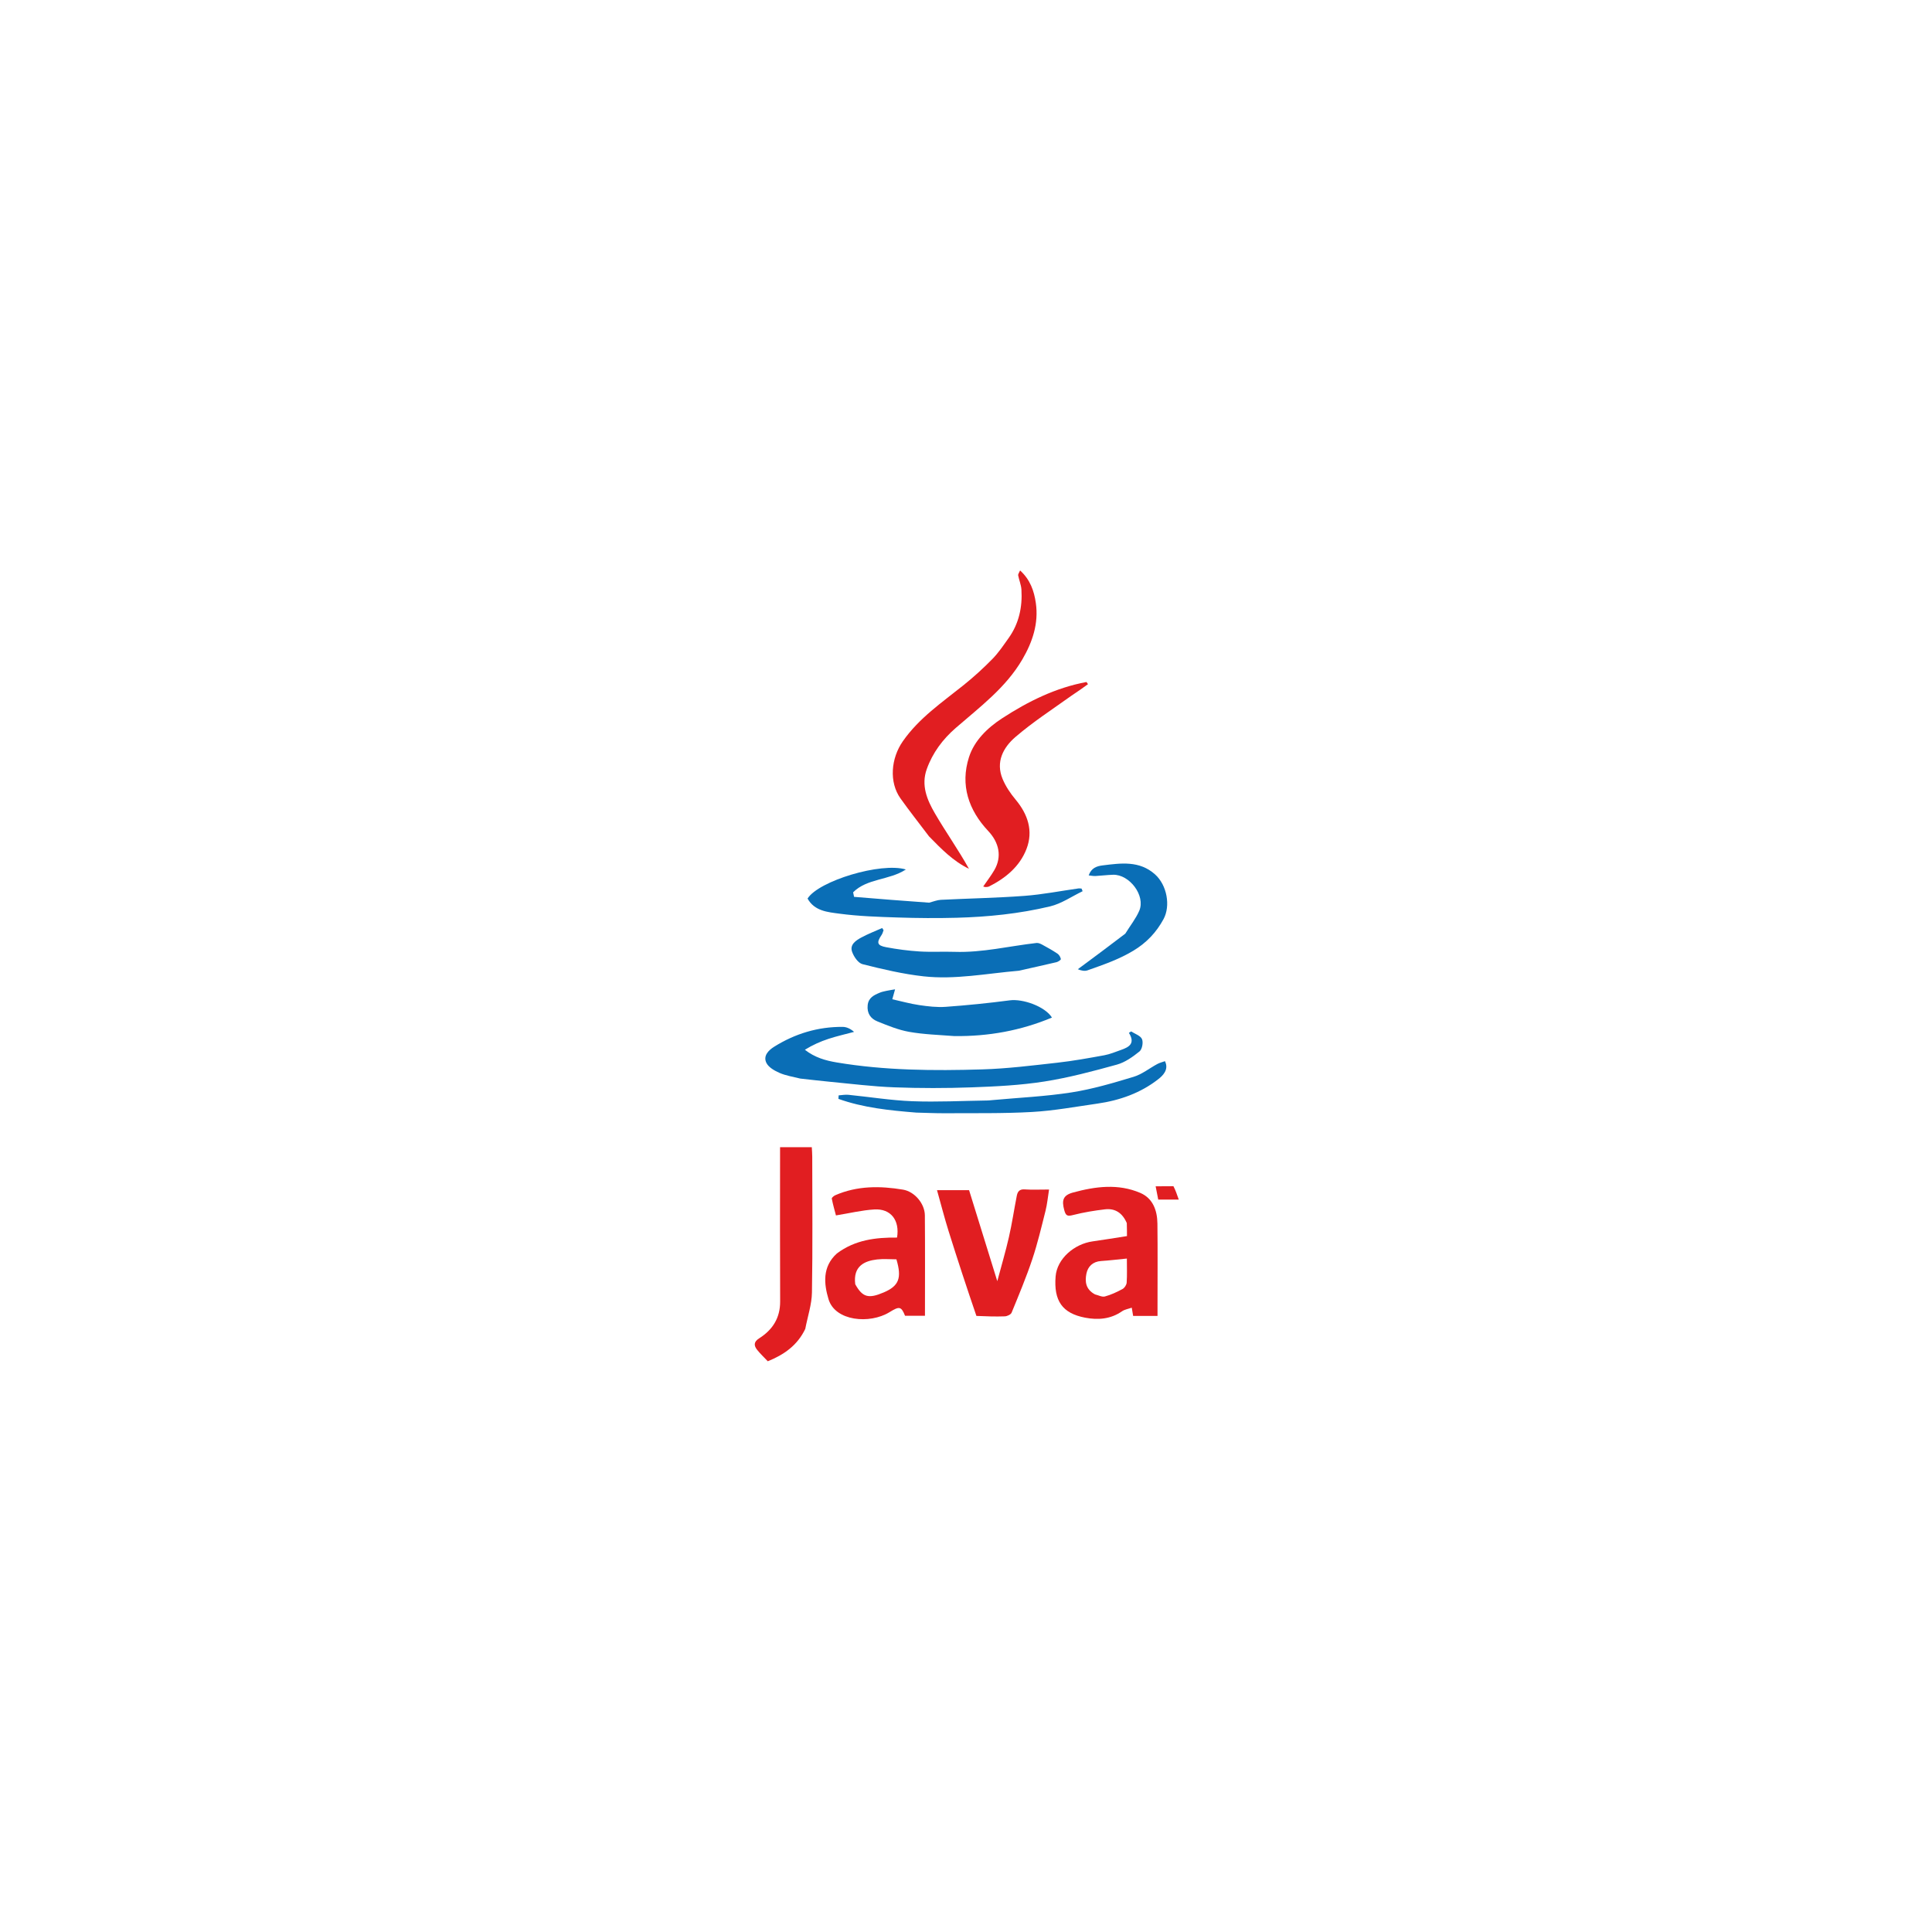 <?xml version="1.0" encoding="UTF-8" standalone="no" ?>
<!DOCTYPE svg PUBLIC "-//W3C//DTD SVG 1.1//EN" "http://www.w3.org/Graphics/SVG/1.1/DTD/svg11.dtd">
<svg xmlns="http://www.w3.org/2000/svg" xmlns:xlink="http://www.w3.org/1999/xlink" version="1.1" width="1080" height="1080" viewBox="0 0 1080 1080" xml:space="preserve">
<desc>Created with Fabric.js 5.2.4</desc>
<defs>
</defs>
<g transform="matrix(1 0 0 1 540 540)" id="fee7a0e3-12c6-41dc-972c-47a69d601dfa"  >
<rect style="stroke: none; stroke-width: 1; stroke-dasharray: none; stroke-linecap: butt; stroke-dashoffset: 0; stroke-linejoin: miter; stroke-miterlimit: 4; fill: rgb(255,255,255); fill-rule: nonzero; opacity: 1; visibility: hidden;" vector-effect="non-scaling-stroke"  x="-540" y="-540" rx="0" ry="0" width="1080" height="1080" />
</g>
<g transform="matrix(1 0 0 1 540 540)" id="fef45a01-1213-4a05-82cc-516a56ad1b2b"  >
</g>
<g transform="matrix(1 0 0 1 540 540)"  >
<path style="stroke: none; stroke-width: 1; stroke-dasharray: none; stroke-linecap: butt; stroke-dashoffset: 0; stroke-linejoin: miter; stroke-miterlimit: 4; fill: rgb(71,112,76); fill-rule: nonzero; opacity: 0;" vector-effect="non-scaling-stroke"  transform=" translate(-259.94, -260.05)" d="M 344 519 C 229.361 519 115.222 519 1.041 519 C 1.041 346.402 1.041 173.805 1.041 1.104 C 173.556 1.104 346.112 1.104 518.834 1.104 C 518.834 173.667 518.834 346.333 518.834 519 C 460.805 519 402.652 519 344 519 M 349.925 404.162 C 349.925 406.6 349.925 409.038 349.925 411.03 C 343.115 412.086 336.932 413.123 330.724 413.988 C 320.455 415.42 310.846 423.662 310.035 433.559 C 308.922 447.154 313.75 454.21 326.573 456.651 C 333.645 457.997 340.774 457.506 347.11 453.093 C 348.62 452.041 350.658 451.748 352.6 451.053 C 352.909 452.892 353.145 454.299 353.374 455.667 C 357.99 455.667 362.236 455.667 367 455.667 C 367 453.55 367 451.76 367 449.97 C 367 434.659 367.126 419.346 366.945 404.038 C 366.858 396.706 364.44 389.903 357.315 386.868 C 344.972 381.611 332.346 383.249 319.729 386.689 C 313.925 388.272 313.491 391.298 314.838 396.42 C 315.753 399.898 316.765 400.031 319.924 399.226 C 325.721 397.748 331.682 396.774 337.632 396.075 C 343.309 395.407 347.393 398.098 349.925 404.162 M 187.49 421.015 C 179.465 428.272 180.564 437.858 183.082 446.293 C 186.762 458.619 206.115 460.354 217.164 453.569 C 222.607 450.227 223.703 450.162 225.869 455.581 C 229.85 455.581 233.752 455.581 237 455.581 C 237 436.583 237.102 418.009 236.944 399.438 C 236.889 392.91 231.244 386.155 224.706 385.063 C 211.905 382.924 199.152 382.855 186.92 388.16 C 186.09 388.519 184.815 389.57 184.913 390.075 C 185.555 393.408 186.516 396.679 187.245 399.477 C 194.866 398.242 201.75 396.554 208.71 396.14 C 217.884 395.595 222.995 402.164 221.394 411.864 C 209.588 411.748 197.976 413.077 187.49 421.015 M 239.467 187.904 C 246.161 194.634 252.782 201.456 261.584 205.709 C 255.623 194.966 248.587 185.111 242.533 174.685 C 238.2 167.222 234.743 159.073 238.012 149.969 C 241.302 140.811 246.942 133.29 254.22 126.964 C 267.72 115.231 282.242 104.448 291.46 88.628 C 297.093 78.961 300.627 68.586 298.975 57.127 C 297.998 50.352 295.832 44.079 290.172 38.934 C 289.632 40.233 288.977 41.018 289.098 41.657 C 289.604 44.334 290.756 46.942 290.923 49.621 C 291.532 59.397 289.556 68.61 283.779 76.716 C 280.913 80.736 278.14 84.913 274.709 88.416 C 269.638 93.593 264.239 98.509 258.586 103.045 C 246.536 112.715 233.706 121.411 224.641 134.404 C 217.952 143.991 216.876 157.284 223.291 166.333 C 228.348 173.466 233.808 180.312 239.467 187.904 M 167.657 323 C 173.045 323.593 178.425 324.26 183.821 324.765 C 195.802 325.887 207.771 327.425 219.78 327.873 C 234.255 328.414 248.78 328.409 263.256 327.883 C 276.763 327.391 290.361 326.721 303.684 324.634 C 317.375 322.49 330.877 318.88 344.262 315.185 C 348.85 313.919 353.154 310.856 356.933 307.803 C 358.414 306.606 359.127 302.73 358.318 300.903 C 357.459 298.964 354.378 298.008 352.268 296.623 C 351.846 296.888 351.424 297.153 351.002 297.418 C 354.735 303.406 351.015 305.416 346.597 306.97 C 343.509 308.055 340.438 309.366 337.246 309.948 C 328.522 311.538 319.774 313.127 310.968 314.109 C 297.021 315.665 283.04 317.432 269.036 317.849 C 241.852 318.658 214.646 318.487 187.688 313.964 C 181.465 312.92 175.451 311.246 169.873 306.871 C 174.186 304.197 178.565 302.249 183.097 300.767 C 187.78 299.235 192.611 298.155 197.377 296.878 C 195.428 295.156 193.224 294.1 191.012 294.084 C 177.165 293.986 164.395 297.866 152.682 305.191 C 149.387 307.251 146.485 310.365 148.343 314.186 C 149.559 316.687 152.88 318.574 155.67 319.797 C 159.209 321.348 163.165 321.947 167.657 323 M 266.142 455.851 C 271.3 455.899 276.464 456.09 281.613 455.896 C 282.945 455.846 284.986 454.898 285.421 453.837 C 289.474 443.956 293.607 434.081 296.992 423.962 C 299.963 415.082 302.11 405.918 304.403 396.824 C 305.319 393.188 305.652 389.405 306.36 385.005 C 301.224 385.005 296.919 385.223 292.65 384.929 C 289.779 384.731 288.762 386.258 288.327 388.47 C 286.81 396.172 285.667 403.955 283.921 411.602 C 282.067 419.727 279.688 427.733 277.421 436.227 C 271.977 418.665 266.769 401.863 261.657 385.373 C 255.442 385.373 249.865 385.373 243.726 385.373 C 245.97 393.354 247.897 400.907 250.224 408.335 C 255.157 424.081 260.299 439.761 266.142 455.851 M 170.164 462.514 C 171.443 455.878 173.709 449.26 173.824 442.604 C 174.259 417.294 174.005 391.972 173.989 366.654 C 173.987 364.891 173.83 363.129 173.744 361.353 C 167.625 361.353 162.055 361.353 156 361.353 C 156 363.663 156 365.626 156 367.588 C 156 394.238 155.913 420.889 156.047 447.538 C 156.094 456.824 151.813 463.438 144.308 468.192 C 141.209 470.154 141.298 472.266 143.22 474.662 C 145.023 476.911 147.149 478.9 149.136 481.007 C 158.159 477.351 165.665 472.184 170.164 462.514 M 319.272 108.88 C 322.226 106.758 325.18 104.637 328.134 102.515 C 327.855 102.108 327.575 101.701 327.295 101.294 C 310.056 104.496 294.648 112.142 280.135 121.584 C 271.935 126.919 264.587 134.026 261.605 143.325 C 256.621 158.865 261.367 172.908 272.375 184.599 C 278.435 191.036 280.155 198.896 275.779 206.437 C 273.949 209.589 271.694 212.495 269.561 215.618 C 270.228 215.782 270.554 215.944 270.867 215.922 C 271.513 215.876 272.228 215.882 272.783 215.604 C 282.13 210.938 290.026 204.34 293.774 194.576 C 297.622 184.549 294.546 175.248 287.655 167.018 C 284.769 163.571 282.145 159.662 280.415 155.538 C 276.413 146.001 280.751 137.907 287.538 132.067 C 297.277 123.686 308.149 116.623 319.272 108.88 M 238.913 224.802 C 225.064 223.667 211.215 222.531 197.367 221.395 C 197.191 220.55 197.015 219.705 196.839 218.86 C 204.645 211.006 217.025 212.182 226.33 206.093 C 212.357 201.936 177.603 212.457 171.372 222.346 C 175.265 229.387 182.68 229.925 189.185 230.797 C 199.955 232.24 210.898 232.579 221.783 232.934 C 232.74 233.291 243.722 233.382 254.679 233.086 C 272.279 232.609 289.815 230.824 306.929 226.729 C 313.307 225.204 319.078 221.148 325.126 218.246 C 324.936 217.759 324.746 217.273 324.556 216.786 C 323.99 216.746 323.41 216.603 322.86 216.681 C 312.787 218.095 302.759 220.086 292.638 220.843 C 277.089 222.006 261.474 222.28 245.893 223.057 C 243.83 223.16 241.803 224.001 238.913 224.802 M 253.808 299.149 C 272.535 299.453 290.537 296.189 307.995 288.889 C 304.096 282.645 291.724 278.291 284.412 279.254 C 272.529 280.82 260.583 282.017 248.629 282.884 C 243.728 283.24 238.691 282.632 233.797 281.914 C 228.727 281.171 223.756 279.764 218.738 278.647 C 219.394 276.308 219.843 274.707 220.292 273.105 C 218.689 273.379 217.075 273.605 215.485 273.943 C 214.197 274.217 212.881 274.494 211.675 275.001 C 208.465 276.352 205.412 277.771 204.973 281.988 C 204.503 286.514 206.663 289.52 210.429 291.035 C 216.188 293.352 222.06 295.784 228.116 296.863 C 236.34 298.329 244.783 298.565 253.808 299.149 M 289.866 262.566 C 296.763 261.032 303.671 259.543 310.544 257.911 C 311.49 257.686 313.049 256.598 312.967 256.168 C 312.756 255.062 312.005 253.773 311.073 253.145 C 308.352 251.313 305.469 249.711 302.582 248.141 C 301.612 247.613 300.4 247.064 299.372 247.18 C 284.122 248.904 269.102 252.652 253.595 252.135 C 247.014 251.916 240.404 252.328 233.841 251.914 C 227.643 251.522 221.44 250.693 215.334 249.55 C 210.188 248.586 209.819 246.997 212.814 242.596 C 213.322 241.849 213.519 240.891 213.859 240.031 C 213.599 239.627 213.339 239.223 213.078 238.818 C 209.191 240.559 205.188 242.085 201.453 244.107 C 198.429 245.745 194.906 248.036 196.231 251.992 C 197.158 254.759 199.634 258.404 202.084 259.023 C 213.308 261.857 224.681 264.542 236.163 265.821 C 253.851 267.791 271.411 264.238 289.866 262.566 M 232.616 342 C 237.763 342.127 242.911 342.393 248.057 342.357 C 264.328 342.243 280.628 342.571 296.857 341.652 C 309.079 340.96 321.223 338.715 333.376 336.976 C 345.881 335.186 357.639 331.046 367.569 323.202 C 369.734 321.492 373.557 318.073 371.16 313.249 C 369.64 313.8 368.191 314.139 366.926 314.818 C 362.48 317.205 358.357 320.572 353.638 321.998 C 342.217 325.447 330.665 328.877 318.916 330.711 C 304.326 332.989 289.484 333.652 274.75 335.009 C 273.758 335.101 272.764 335.218 271.77 335.232 C 257.824 335.433 243.857 336.169 229.938 335.638 C 217.998 335.183 206.118 333.236 194.202 332.051 C 192.411 331.873 190.565 332.25 188.744 332.37 C 188.701 333.021 188.657 333.672 188.614 334.323 C 202.47 339.271 217.031 340.785 232.616 342 M 348.837 242.3 C 340.036 248.819 331.234 255.338 322.433 261.858 C 324.512 262.731 326.379 263.004 327.95 262.445 C 336.634 259.359 345.23 256.446 353.36 251.57 C 360.991 246.993 366.386 241.153 370.357 233.829 C 374.366 226.435 372.307 214.823 365.585 208.817 C 356.891 201.049 346.551 202.547 336.295 203.812 C 332.964 204.224 329.974 205.251 328.516 209.405 C 330.099 209.563 331.185 209.81 332.254 209.752 C 335.55 209.572 338.835 209.151 342.131 209.049 C 351.32 208.767 360.406 220.735 356.784 229.164 C 354.879 233.597 351.718 237.49 348.837 242.3 M 375.531 383.203 C 372.423 383.203 369.316 383.203 365.951 383.203 C 366.54 386.222 366.972 388.432 367.402 390.632 C 370.879 390.632 374.292 390.632 378.88 390.632 C 377.866 387.706 377.067 385.398 375.531 383.203 z" stroke-linecap="round" />
</g>
<g transform="matrix(1 0 0 1 618.52 700.35)"  >
<path style="stroke: none; stroke-width: 1; stroke-dasharray: none; stroke-linecap: butt; stroke-dashoffset: 0; stroke-linejoin: miter; stroke-miterlimit: 4; fill: rgb(225,30,33); fill-rule: nonzero; opacity: 1;" vector-effect="non-scaling-stroke"  transform=" translate(-338.46, -420.4)" d="M 349.825 403.757 C 347.393 398.098 343.309 395.407 337.632 396.075 C 331.682 396.774 325.721 397.748 319.924 399.226 C 316.765 400.031 315.753 399.898 314.838 396.42 C 313.491 391.298 313.925 388.272 319.729 386.689 C 332.346 383.249 344.972 381.611 357.315 386.868 C 364.44 389.903 366.858 396.706 366.945 404.038 C 367.126 419.346 367 434.659 367 449.97 C 367 451.76 367 453.55 367 455.667 C 362.236 455.667 357.99 455.667 353.374 455.667 C 353.145 454.299 352.909 452.892 352.6 451.053 C 350.658 451.748 348.62 452.041 347.11 453.093 C 340.774 457.506 333.645 457.997 326.573 456.651 C 313.75 454.21 308.922 447.154 310.035 433.559 C 310.846 423.662 320.455 415.42 330.724 413.988 C 336.932 413.123 343.115 412.086 349.925 411.03 C 349.925 409.038 349.925 406.6 349.825 403.757 M 332.07 443.63 C 333.922 444.064 335.967 445.217 337.586 444.783 C 341.011 443.864 344.313 442.301 347.454 440.609 C 348.573 440.006 349.672 438.306 349.758 437.038 C 350.045 432.822 349.867 428.574 349.867 423.59 C 344.563 424.11 340.02 424.671 335.46 424.97 C 330.84 425.272 328.035 428.042 327.246 432.069 C 326.425 436.261 326.655 440.753 332.07 443.63 z" stroke-linecap="round" />
</g>
<g transform="matrix(1 0 0 1 489.2 700.55)"  >
<path style="stroke: none; stroke-width: 1; stroke-dasharray: none; stroke-linecap: butt; stroke-dashoffset: 0; stroke-linejoin: miter; stroke-miterlimit: 4; fill: rgb(225,30,33); fill-rule: nonzero; opacity: 1;" vector-effect="non-scaling-stroke"  transform=" translate(-209.14, -420.6)" d="M 187.752 420.752 C 197.976 413.077 209.588 411.748 221.394 411.864 C 222.995 402.164 217.884 395.595 208.71 396.14 C 201.75 396.554 194.866 398.242 187.245 399.477 C 186.516 396.679 185.555 393.408 184.913 390.075 C 184.815 389.57 186.09 388.519 186.92 388.16 C 199.152 382.855 211.905 382.924 224.706 385.063 C 231.244 386.155 236.889 392.91 236.944 399.438 C 237.102 418.009 237 436.583 237 455.581 C 233.752 455.581 229.85 455.581 225.869 455.581 C 223.703 450.162 222.607 450.227 217.164 453.569 C 206.115 460.354 186.762 458.619 183.082 446.293 C 180.564 437.858 179.465 428.272 187.752 420.752 M 198.026 437.947 C 202.085 445.244 205.391 446.192 213.968 442.516 C 222.444 438.884 224.167 434.506 221.042 424.02 C 217.493 424.02 213.81 423.68 210.214 424.093 C 203.245 424.894 196.727 427.777 198.026 437.947 z" stroke-linecap="round" />
</g>
<g transform="matrix(1 0 0 1 539.26 402.27)"  >
<path style="stroke: none; stroke-width: 1; stroke-dasharray: none; stroke-linecap: butt; stroke-dashoffset: 0; stroke-linejoin: miter; stroke-miterlimit: 4; fill: rgb(225,30,33); fill-rule: nonzero; opacity: 1;" vector-effect="non-scaling-stroke"  transform=" translate(-259.2, -122.32)" d="M 239.278 187.595 C 233.808 180.312 228.348 173.466 223.291 166.333 C 216.876 157.284 217.952 143.991 224.641 134.404 C 233.706 121.411 246.536 112.715 258.586 103.045 C 264.239 98.509 269.638 93.593 274.709 88.416 C 278.14 84.913 280.913 80.736 283.779 76.716 C 289.556 68.61 291.532 59.397 290.923 49.621 C 290.756 46.942 289.604 44.334 289.098 41.657 C 288.977 41.018 289.632 40.233 290.172 38.934 C 295.832 44.079 297.998 50.352 298.975 57.127 C 300.627 68.586 297.093 78.961 291.46 88.628 C 282.242 104.448 267.72 115.231 254.22 126.964 C 246.942 133.29 241.302 140.811 238.012 149.969 C 234.743 159.073 238.2 167.222 242.533 174.685 C 248.587 185.111 255.623 194.966 261.584 205.709 C 252.782 201.456 246.161 194.634 239.278 187.595 z" stroke-linecap="round" />
</g>
<g transform="matrix(1 0 0 1 533.27 591.13)"  >
<path style="stroke: none; stroke-width: 1; stroke-dasharray: none; stroke-linecap: butt; stroke-dashoffset: 0; stroke-linejoin: miter; stroke-miterlimit: 4; fill: rgb(10,110,182); fill-rule: nonzero; opacity: 1;" vector-effect="non-scaling-stroke"  transform=" translate(-253.21, -311.18)" d="M 167.3 322.978 C 163.165 321.947 159.209 321.348 155.67 319.797 C 152.88 318.574 149.559 316.687 148.343 314.186 C 146.485 310.365 149.387 307.251 152.682 305.191 C 164.395 297.866 177.165 293.986 191.012 294.084 C 193.224 294.1 195.428 295.156 197.377 296.878 C 192.611 298.155 187.78 299.235 183.097 300.767 C 178.565 302.249 174.186 304.197 169.873 306.871 C 175.451 311.246 181.465 312.92 187.688 313.964 C 214.646 318.487 241.852 318.658 269.036 317.849 C 283.04 317.432 297.021 315.665 310.968 314.109 C 319.774 313.127 328.522 311.538 337.246 309.948 C 340.438 309.366 343.509 308.055 346.597 306.97 C 351.015 305.416 354.735 303.406 351.002 297.418 C 351.424 297.153 351.846 296.888 352.268 296.623 C 354.378 298.008 357.459 298.964 358.318 300.903 C 359.127 302.73 358.414 306.606 356.933 307.803 C 353.154 310.856 348.85 313.919 344.262 315.185 C 330.877 318.88 317.375 322.49 303.684 324.634 C 290.361 326.721 276.763 327.391 263.256 327.883 C 248.78 328.409 234.255 328.414 219.78 327.873 C 207.771 327.425 195.802 325.887 183.821 324.765 C 178.425 324.26 173.045 323.593 167.3 322.978 z" stroke-linecap="round" />
</g>
<g transform="matrix(1 0 0 1 555.11 700.39)"  >
<path style="stroke: none; stroke-width: 1; stroke-dasharray: none; stroke-linecap: butt; stroke-dashoffset: 0; stroke-linejoin: miter; stroke-miterlimit: 4; fill: rgb(225,30,33); fill-rule: nonzero; opacity: 1;" vector-effect="non-scaling-stroke"  transform=" translate(-275.04, -420.44)" d="M 265.749 455.66 C 260.299 439.761 255.157 424.081 250.224 408.335 C 247.897 400.907 245.97 393.354 243.726 385.373 C 249.865 385.373 255.442 385.373 261.657 385.373 C 266.769 401.863 271.977 418.665 277.421 436.227 C 279.688 427.733 282.067 419.727 283.921 411.602 C 285.667 403.955 286.81 396.172 288.327 388.47 C 288.762 386.258 289.779 384.731 292.65 384.929 C 296.919 385.223 301.224 385.005 306.36 385.005 C 305.652 389.405 305.319 393.188 304.403 396.824 C 302.11 405.918 299.963 415.082 296.992 423.962 C 293.607 434.081 289.474 443.956 285.421 453.837 C 284.986 454.898 282.945 455.846 281.613 455.896 C 276.464 456.09 271.3 455.899 265.749 455.66 z" stroke-linecap="round" />
</g>
<g transform="matrix(1 0 0 1 438.03 701.13)"  >
<path style="stroke: none; stroke-width: 1; stroke-dasharray: none; stroke-linecap: butt; stroke-dashoffset: 0; stroke-linejoin: miter; stroke-miterlimit: 4; fill: rgb(225,30,33); fill-rule: nonzero; opacity: 1;" vector-effect="non-scaling-stroke"  transform=" translate(-157.97, -421.18)" d="M 170.091 462.904 C 165.665 472.184 158.159 477.351 149.136 481.007 C 147.149 478.9 145.023 476.911 143.22 474.662 C 141.298 472.266 141.209 470.154 144.308 468.192 C 151.813 463.438 156.094 456.824 156.047 447.538 C 155.913 420.889 156 394.238 156 367.588 C 156 365.626 156 363.663 156 361.353 C 162.055 361.353 167.625 361.353 173.744 361.353 C 173.83 363.129 173.987 364.891 173.989 366.654 C 174.005 391.972 174.259 417.294 173.824 442.604 C 173.709 449.26 171.443 455.878 170.091 462.904 z" stroke-linecap="round" />
</g>
<g transform="matrix(1 0 0 1 573.94 438.56)"  >
<path style="stroke: none; stroke-width: 1; stroke-dasharray: none; stroke-linecap: butt; stroke-dashoffset: 0; stroke-linejoin: miter; stroke-miterlimit: 4; fill: rgb(225,30,33); fill-rule: nonzero; opacity: 1;" vector-effect="non-scaling-stroke"  transform=" translate(-293.88, -158.61)" d="M 318.905 108.939 C 308.149 116.623 297.277 123.686 287.538 132.067 C 280.751 137.907 276.413 146.001 280.415 155.538 C 282.145 159.662 284.769 163.571 287.655 167.018 C 294.546 175.248 297.622 184.549 293.774 194.576 C 290.026 204.34 282.13 210.938 272.783 215.604 C 272.228 215.882 271.513 215.876 270.867 215.922 C 270.554 215.944 270.228 215.782 269.561 215.618 C 271.694 212.495 273.949 209.589 275.779 206.437 C 280.155 198.896 278.435 191.036 272.375 184.599 C 261.367 172.908 256.621 158.865 261.605 143.325 C 264.587 134.026 271.935 126.919 280.135 121.584 C 294.648 112.142 310.056 104.496 327.295 101.294 C 327.575 101.701 327.855 102.108 328.134 102.515 C 325.18 104.637 322.226 106.758 318.905 108.939 z" stroke-linecap="round" />
</g>
<g transform="matrix(1 0 0 1 528.31 499.16)"  >
<path style="stroke: none; stroke-width: 1; stroke-dasharray: none; stroke-linecap: butt; stroke-dashoffset: 0; stroke-linejoin: miter; stroke-miterlimit: 4; fill: rgb(10,110,182); fill-rule: nonzero; opacity: 1;" vector-effect="non-scaling-stroke"  transform=" translate(-248.25, -219.21)" d="M 239.336 224.651 C 241.803 224.001 243.83 223.16 245.893 223.057 C 261.474 222.28 277.089 222.006 292.638 220.843 C 302.759 220.086 312.787 218.095 322.86 216.681 C 323.41 216.603 323.99 216.746 324.556 216.786 C 324.746 217.273 324.936 217.759 325.126 218.246 C 319.078 221.148 313.307 225.204 306.929 226.729 C 289.815 230.824 272.279 232.609 254.679 233.086 C 243.722 233.382 232.74 233.291 221.783 232.934 C 210.898 232.579 199.955 232.24 189.185 230.797 C 182.68 229.925 175.265 229.387 171.372 222.346 C 177.603 212.457 212.357 201.936 226.33 206.093 C 217.025 212.182 204.645 211.006 196.839 218.86 C 197.015 219.705 197.191 220.55 197.367 221.395 C 211.215 222.531 225.064 223.667 239.336 224.651 z" stroke-linecap="round" />
</g>
<g transform="matrix(1 0 0 1 536.51 566.12)"  >
<path style="stroke: none; stroke-width: 1; stroke-dasharray: none; stroke-linecap: butt; stroke-dashoffset: 0; stroke-linejoin: miter; stroke-miterlimit: 4; fill: rgb(10,110,182); fill-rule: nonzero; opacity: 1;" vector-effect="non-scaling-stroke"  transform=" translate(-256.45, -286.18)" d="M 253.47 299.239 C 244.783 298.565 236.34 298.329 228.116 296.863 C 222.06 295.784 216.188 293.352 210.429 291.035 C 206.663 289.52 204.503 286.514 204.973 281.988 C 205.412 277.771 208.465 276.352 211.675 275.001 C 212.881 274.494 214.197 274.217 215.485 273.943 C 217.075 273.605 218.689 273.379 220.292 273.105 C 219.843 274.707 219.394 276.308 218.738 278.647 C 223.756 279.764 228.727 281.171 233.797 281.914 C 238.691 282.632 243.728 283.24 248.629 282.884 C 260.583 282.017 272.529 280.82 284.412 279.254 C 291.724 278.291 304.096 282.645 307.995 288.889 C 290.537 296.189 272.535 299.453 253.47 299.239 z" stroke-linecap="round" />
</g>
<g transform="matrix(1 0 0 1 534.52 532.56)"  >
<path style="stroke: none; stroke-width: 1; stroke-dasharray: none; stroke-linecap: butt; stroke-dashoffset: 0; stroke-linejoin: miter; stroke-miterlimit: 4; fill: rgb(10,110,182); fill-rule: nonzero; opacity: 1;" vector-effect="non-scaling-stroke"  transform=" translate(-254.46, -252.61)" d="M 289.44 262.698 C 271.411 264.238 253.851 267.791 236.163 265.821 C 224.681 264.542 213.308 261.857 202.084 259.023 C 199.634 258.404 197.158 254.759 196.231 251.992 C 194.906 248.036 198.429 245.745 201.453 244.107 C 205.188 242.085 209.191 240.559 213.078 238.818 C 213.339 239.223 213.599 239.627 213.859 240.031 C 213.519 240.891 213.322 241.849 212.814 242.596 C 209.819 246.997 210.188 248.586 215.334 249.55 C 221.44 250.693 227.643 251.522 233.841 251.914 C 240.404 252.328 247.014 251.916 253.595 252.135 C 269.102 252.652 284.122 248.904 299.372 247.18 C 300.4 247.064 301.612 247.613 302.582 248.141 C 305.469 249.711 308.352 251.313 311.073 253.145 C 312.005 253.773 312.756 255.062 312.967 256.168 C 313.049 256.598 311.49 257.686 310.544 257.911 C 303.671 259.543 296.763 261.032 289.44 262.698 z" stroke-linecap="round" />
</g>
<g transform="matrix(1 0 0 1 560.33 607.75)"  >
<path style="stroke: none; stroke-width: 1; stroke-dasharray: none; stroke-linecap: butt; stroke-dashoffset: 0; stroke-linejoin: miter; stroke-miterlimit: 4; fill: rgb(10,110,182); fill-rule: nonzero; opacity: 1;" vector-effect="non-scaling-stroke"  transform=" translate(-280.27, -327.8)" d="M 232.135 341.999 C 217.031 340.785 202.47 339.271 188.614 334.323 C 188.657 333.672 188.701 333.021 188.744 332.37 C 190.565 332.25 192.411 331.873 194.202 332.051 C 206.118 333.236 217.998 335.183 229.938 335.638 C 243.857 336.169 257.824 335.433 271.77 335.232 C 272.764 335.218 273.758 335.101 274.75 335.009 C 289.484 333.652 304.326 332.989 318.916 330.711 C 330.665 328.877 342.217 325.447 353.638 321.998 C 358.357 320.572 362.48 317.205 366.926 314.818 C 368.191 314.139 369.64 313.8 371.16 313.249 C 373.557 318.073 369.734 321.492 367.569 323.202 C 357.639 331.046 345.881 335.186 333.376 336.976 C 321.223 338.715 309.079 340.96 296.857 341.652 C 280.628 342.571 264.328 342.243 248.057 342.357 C 242.911 342.393 237.763 342.127 232.135 341.999 z" stroke-linecap="round" />
</g>
<g transform="matrix(1 0 0 1 627.48 512.71)"  >
<path style="stroke: none; stroke-width: 1; stroke-dasharray: none; stroke-linecap: butt; stroke-dashoffset: 0; stroke-linejoin: miter; stroke-miterlimit: 4; fill: rgb(10,110,182); fill-rule: nonzero; opacity: 1;" vector-effect="non-scaling-stroke"  transform=" translate(-347.41, -232.76)" d="M 348.98 241.963 C 351.718 237.49 354.879 233.597 356.784 229.164 C 360.406 220.735 351.32 208.767 342.131 209.049 C 338.835 209.151 335.55 209.572 332.254 209.752 C 331.185 209.81 330.099 209.563 328.516 209.405 C 329.974 205.251 332.964 204.224 336.295 203.812 C 346.551 202.547 356.891 201.049 365.585 208.817 C 372.307 214.823 374.366 226.435 370.357 233.829 C 366.386 241.153 360.991 246.993 353.36 251.57 C 345.23 256.446 336.634 259.359 327.95 262.445 C 326.379 263.004 324.512 262.731 322.433 261.858 C 331.234 255.338 340.036 248.819 348.98 241.963 z" stroke-linecap="round" />
</g>
<g transform="matrix(1 0 0 1 652.48 666.84)"  >
<path style="stroke: none; stroke-width: 1; stroke-dasharray: none; stroke-linecap: butt; stroke-dashoffset: 0; stroke-linejoin: miter; stroke-miterlimit: 4; fill: rgb(225,30,33); fill-rule: nonzero; opacity: 1;" vector-effect="non-scaling-stroke"  transform=" translate(-372.42, -386.89)" d="M 375.899 383.147 C 377.067 385.398 377.866 387.706 378.88 390.632 C 374.292 390.632 370.879 390.632 367.402 390.632 C 366.972 388.432 366.54 386.222 365.951 383.203 C 369.316 383.203 372.423 383.203 375.899 383.147 z" stroke-linecap="round" />
</g>
<g transform="matrix(1 0 0 1 618.47 714.18)"  >
<path style="stroke: none; stroke-width: 1; stroke-dasharray: none; stroke-linecap: butt; stroke-dashoffset: 0; stroke-linejoin: miter; stroke-miterlimit: 4; fill: rgb(71,112,76); fill-rule: nonzero; opacity: 0;" vector-effect="non-scaling-stroke"  transform=" translate(-338.4, -434.23)" d="M 331.761 443.385 C 326.655 440.753 326.425 436.261 327.246 432.069 C 328.035 428.042 330.84 425.272 335.46 424.97 C 340.02 424.671 344.563 424.11 349.867 423.59 C 349.867 428.574 350.045 432.822 349.758 437.038 C 349.672 438.306 348.573 440.006 347.454 440.609 C 344.313 442.301 341.011 443.864 337.586 444.783 C 335.967 445.217 333.922 444.064 331.761 443.385 z" stroke-linecap="round" />
</g>
<g transform="matrix(1 0 0 1 490.24 714.19)"  >
<path style="stroke: none; stroke-width: 1; stroke-dasharray: none; stroke-linecap: butt; stroke-dashoffset: 0; stroke-linejoin: miter; stroke-miterlimit: 4; fill: rgb(71,112,76); fill-rule: nonzero; opacity: 0;" vector-effect="non-scaling-stroke"  transform=" translate(-210.17, -434.24)" d="M 198.017 437.531 C 196.727 427.777 203.245 424.894 210.214 424.093 C 213.81 423.68 217.493 424.02 221.042 424.02 C 224.167 434.506 222.444 438.884 213.968 442.516 C 205.391 446.192 202.085 445.244 198.017 437.531 z" stroke-linecap="round" />
</g>
</svg>